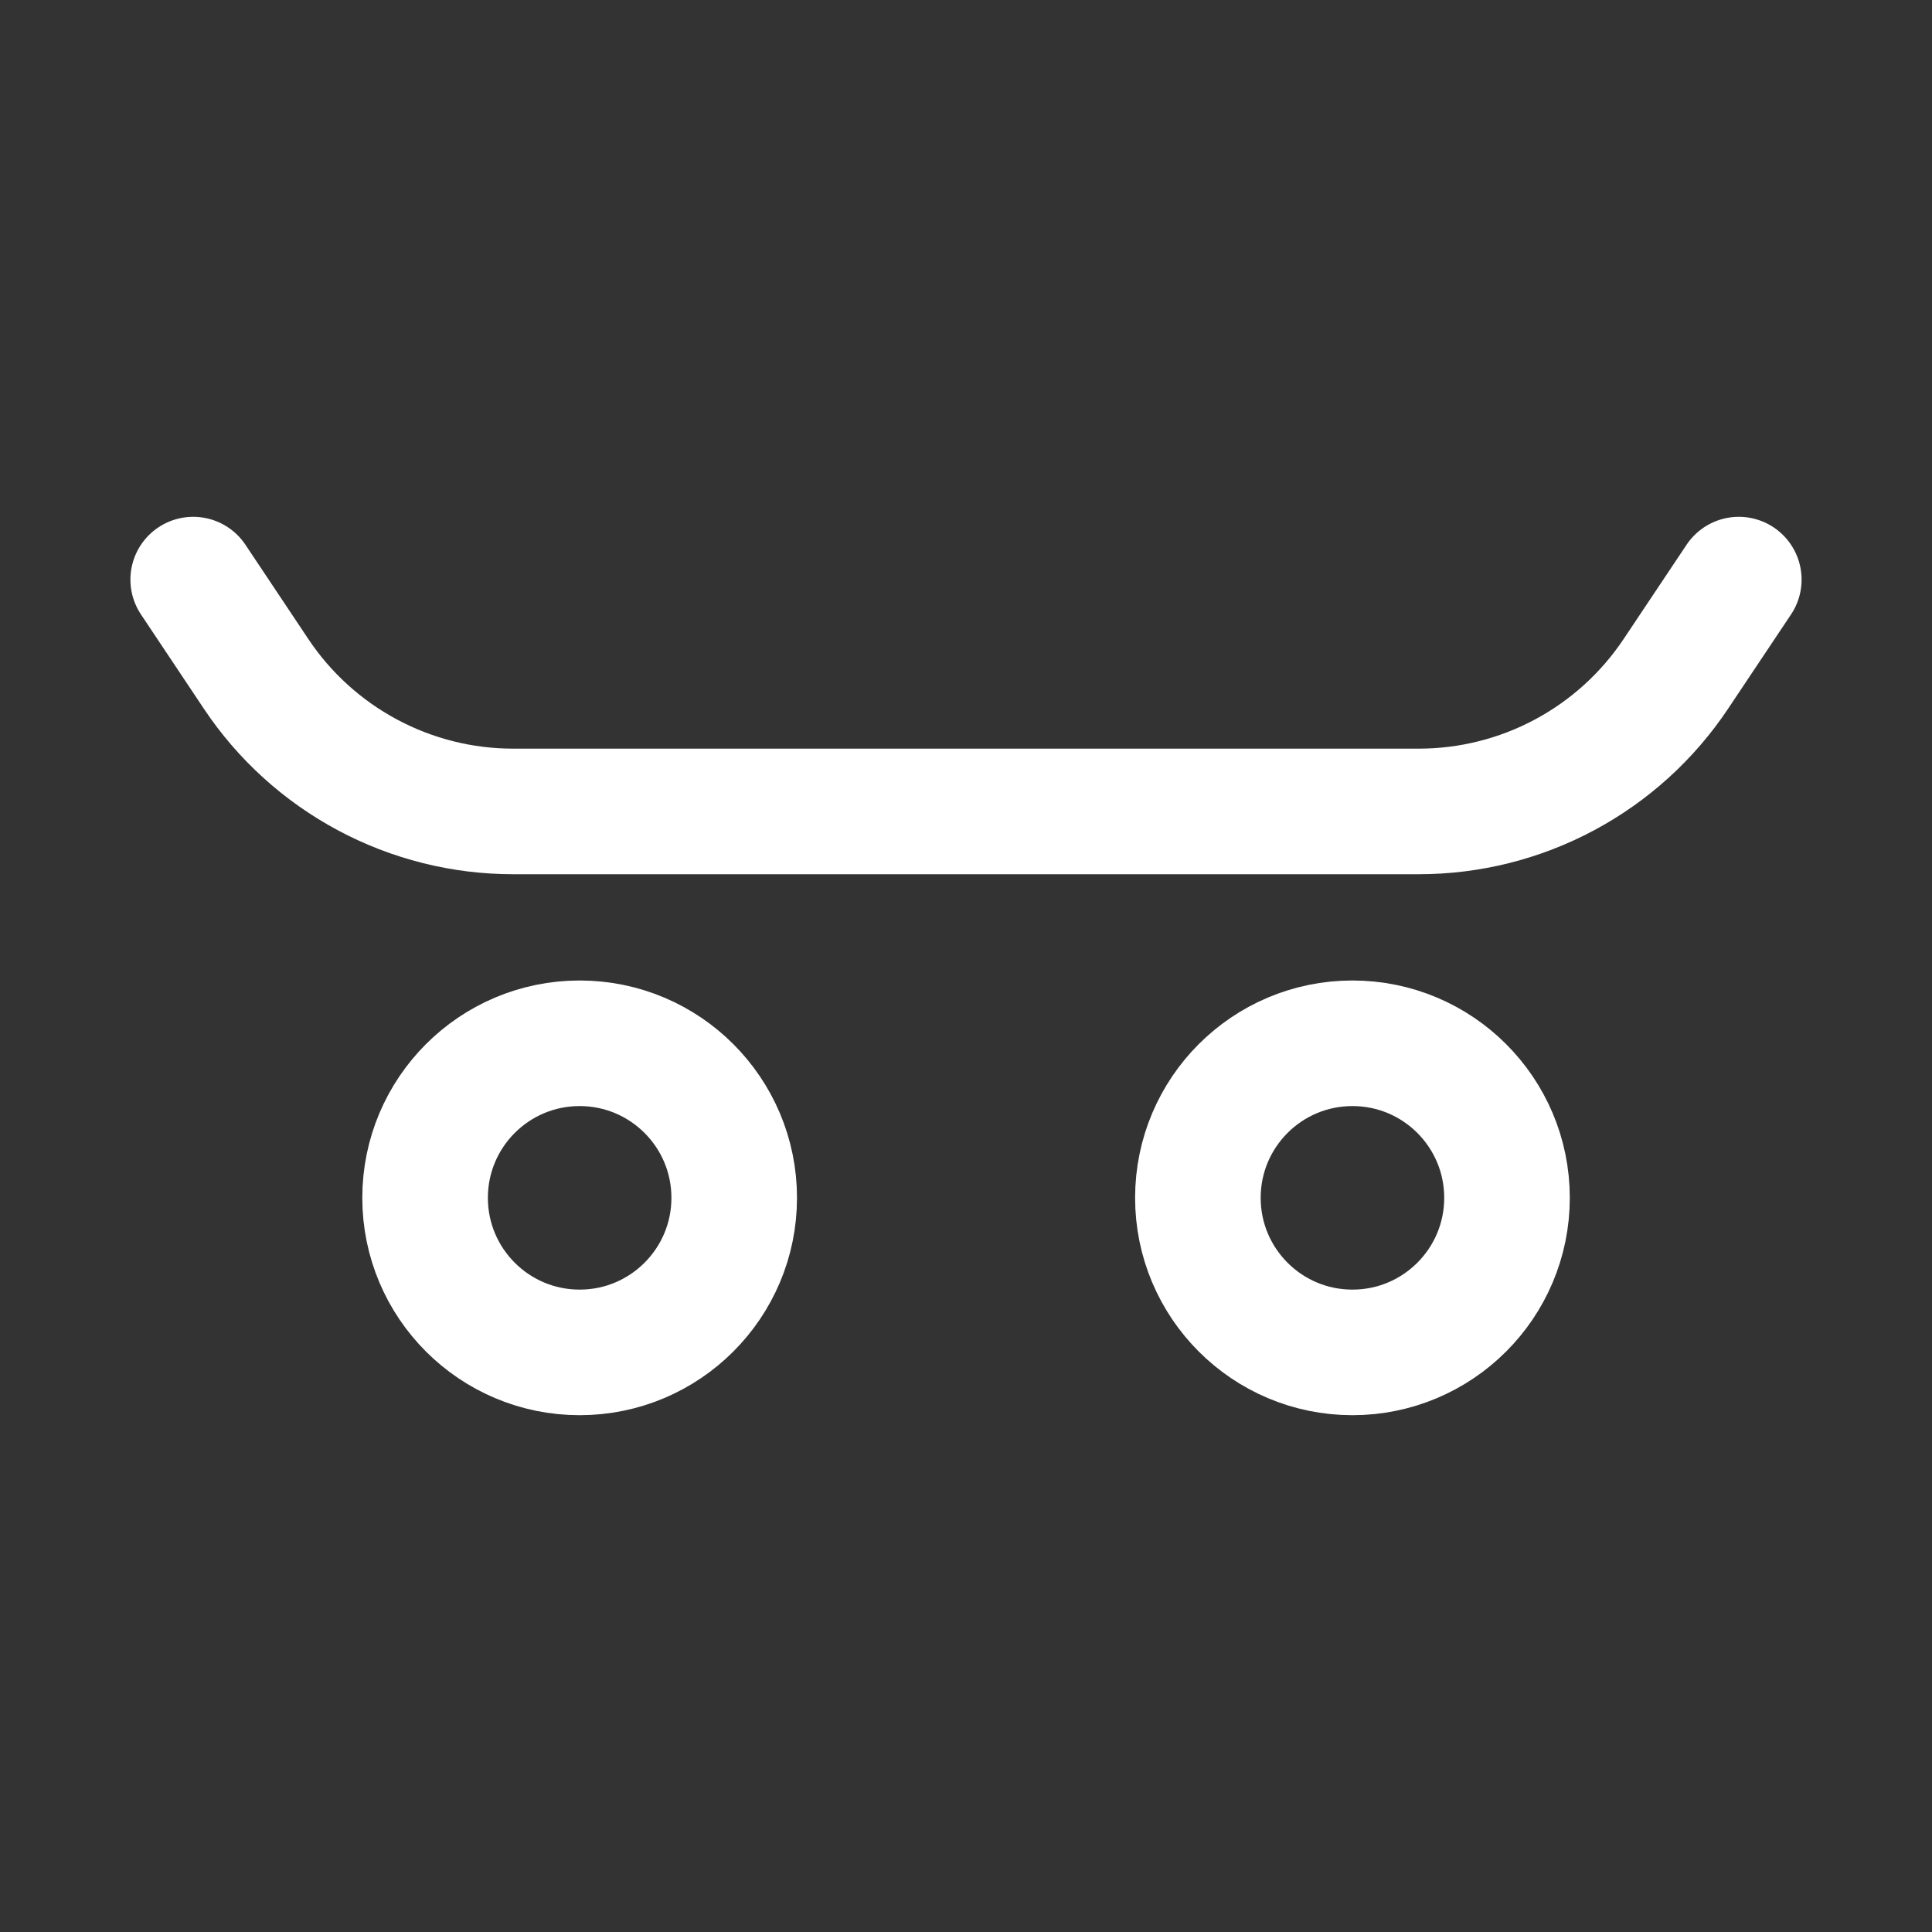 <svg width="40" height="40" viewBox="0 0 40 40" fill="none" xmlns="http://www.w3.org/2000/svg">
<rect x="0" y="0" width="40" height="40" fill="#333333" stroke="none"/>
<path d="M4 12L5.301 13.95C5.885 14.827 6.677 15.545 7.605 16.042C8.534 16.54 9.571 16.8 10.624 16.8H29.373C30.426 16.8 31.464 16.54 32.392 16.043C33.321 15.546 34.113 14.827 34.698 13.95L36 12" stroke="white" stroke-width="2.6" stroke-linecap="round"/>
<path d="M12.001 28C13.768 28 15.201 26.567 15.201 24.8C15.201 23.032 13.768 21.6 12.001 21.6C10.233 21.6 8.801 23.032 8.801 24.8C8.801 26.567 10.233 28 12.001 28Z" stroke="white" stroke-width="2.6"/>
<path d="M28.001 28C29.768 28 31.201 26.567 31.201 24.8C31.201 23.032 29.768 21.6 28.001 21.6C26.233 21.6 24.801 23.032 24.801 24.8C24.801 26.567 26.233 28 28.001 28Z" stroke="white" stroke-width="2.6"/>
</svg>
